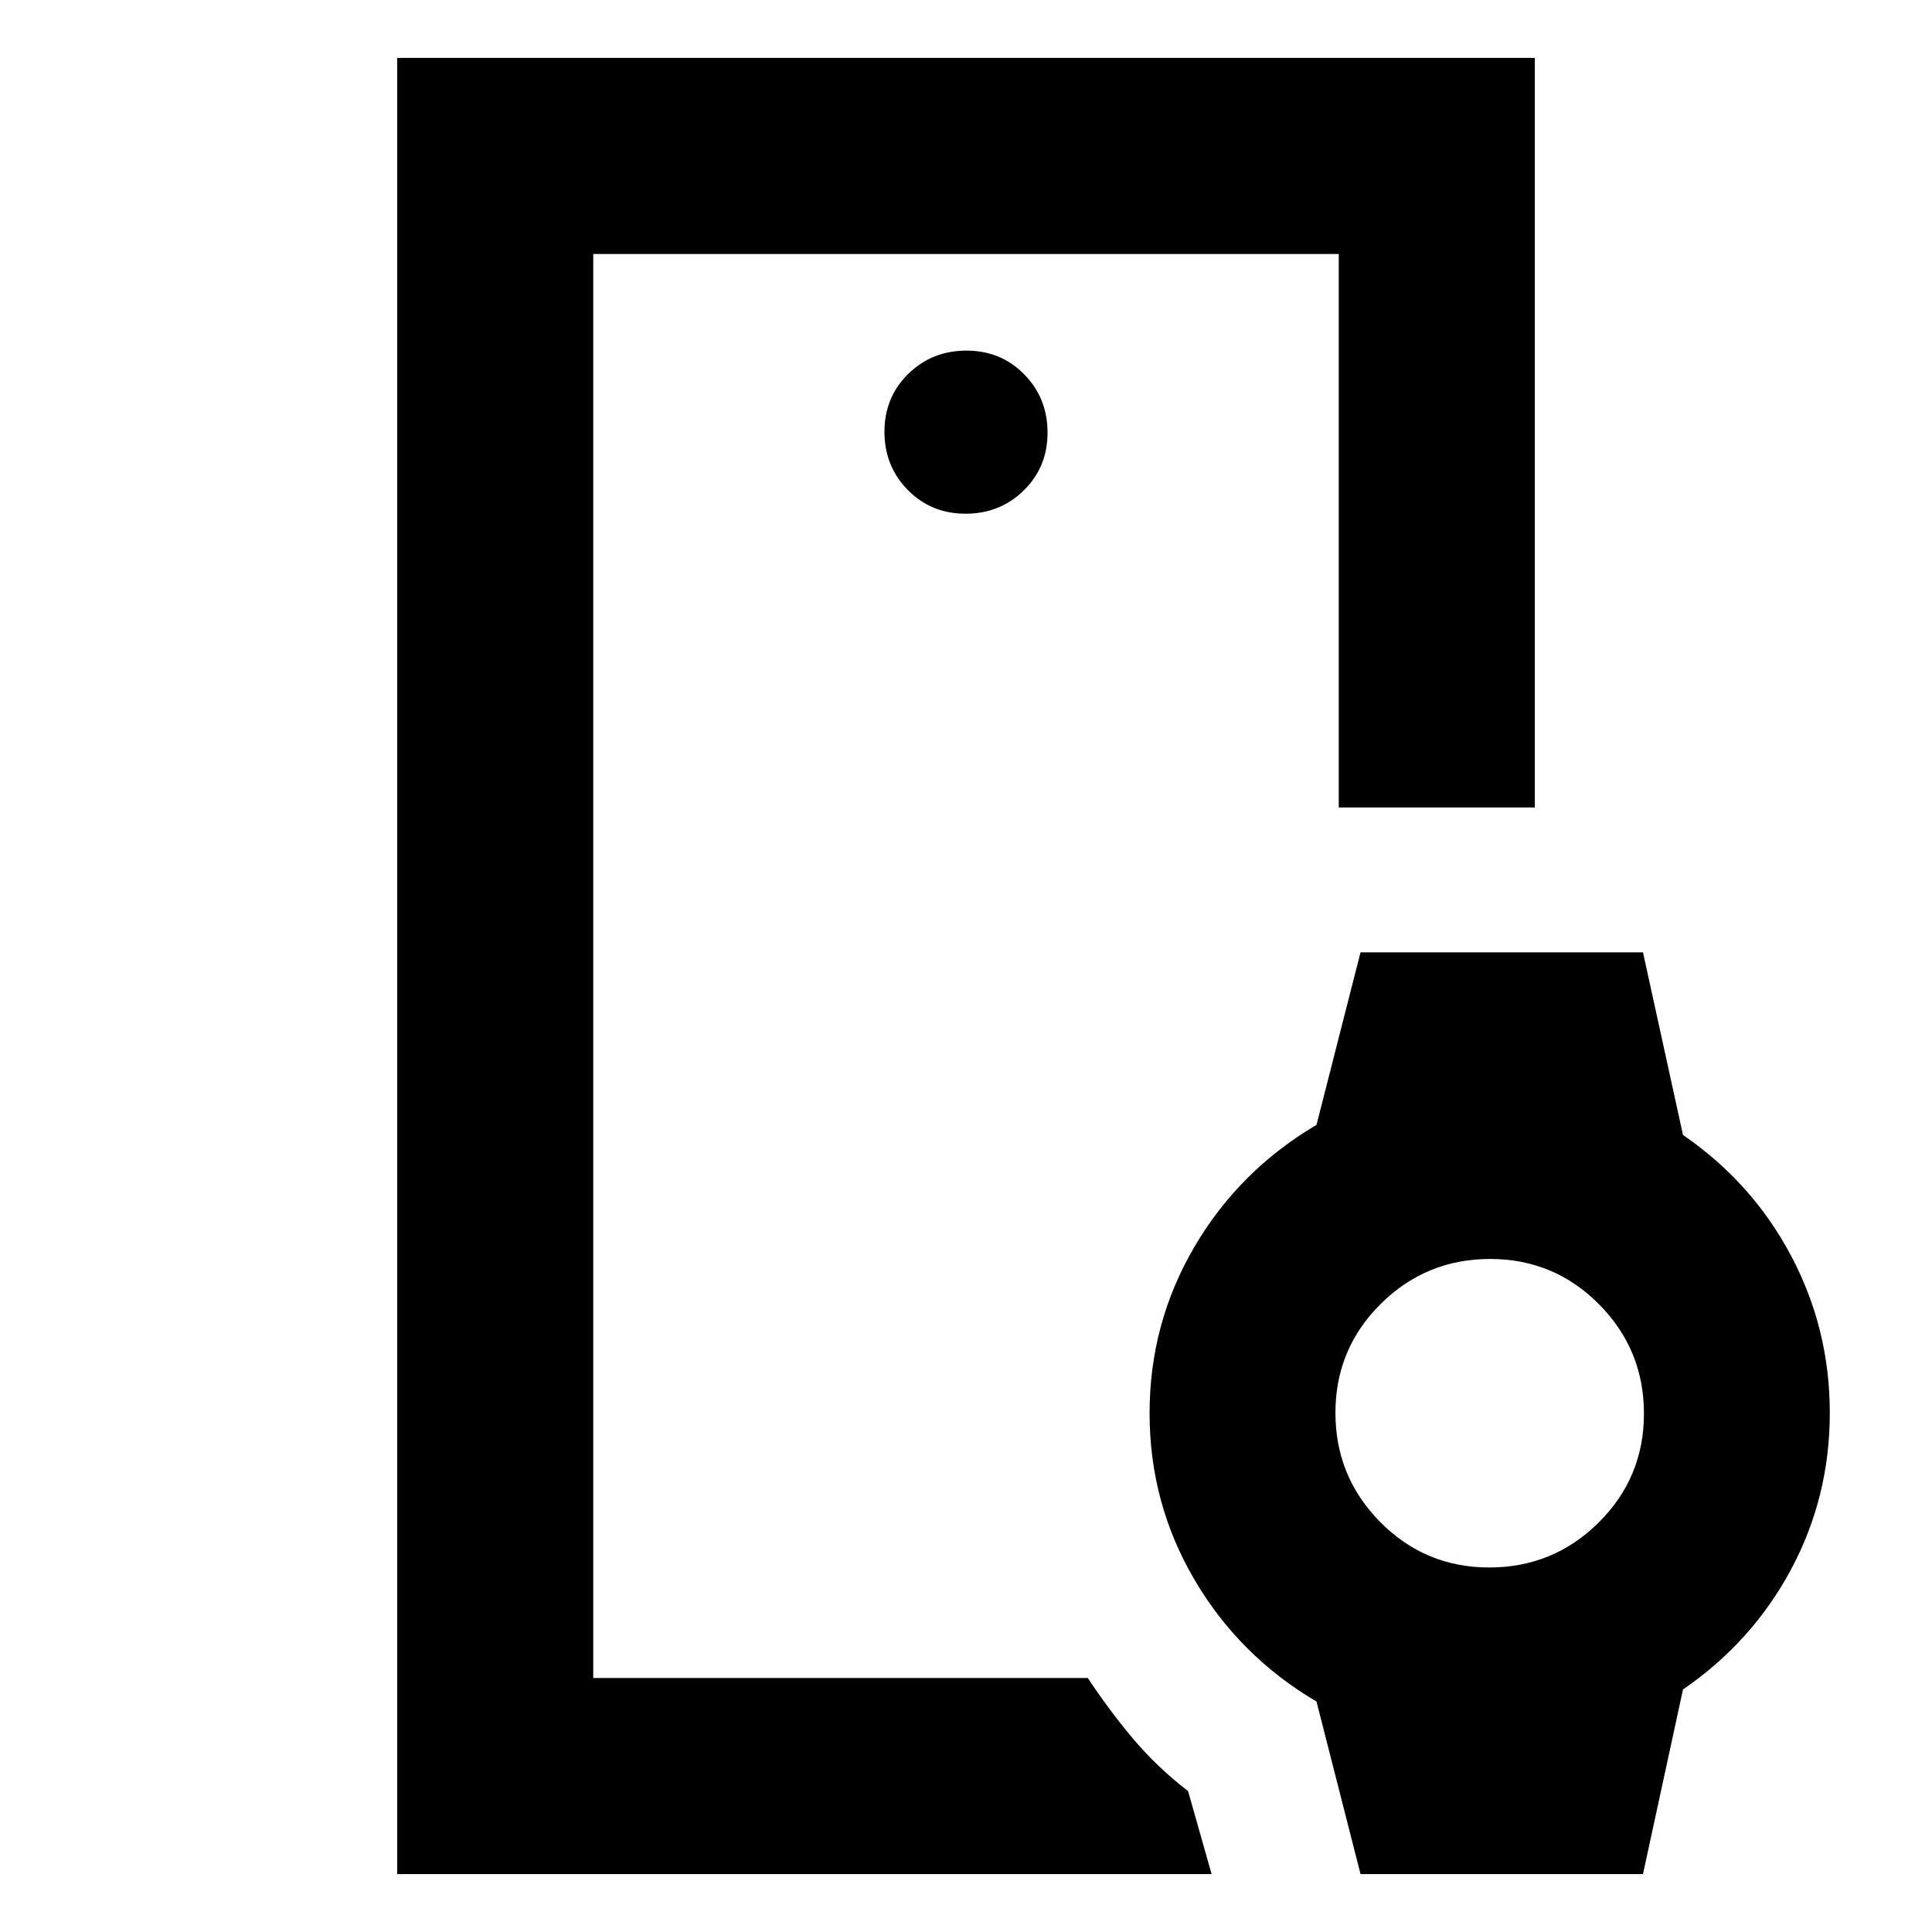 <svg xmlns="http://www.w3.org/2000/svg" height="20" viewBox="0 -960 960 960" width="20"><path d="M294.78-126.22v-707.56V-126.22Zm185.01-578.52q17.13 0 28.93-11.59t11.8-28.72q0-17.13-11.59-28.93t-28.72-11.8q-17.13 0-28.93 11.59t-11.8 28.72q0 17.13 11.59 28.93t28.72 11.8ZM602.04-28.78H197.35v-902.44h565.3v372.44h-97.43v-275H294.78v707.56h245.75q10.19 15.5 22.24 29.88Q574.83-81.96 590.35-70l11.69 41.22Zm74 0-21.88-85.73q-38.38-22.62-60.66-60.6-22.28-37.98-22.28-82.67 0-44.7 22.28-82.68 22.28-37.97 60.66-60.59l21.88-85.73h140.35l19.88 90.73q34.38 23.62 53.67 59.94 19.28 36.33 19.28 78.18 0 41.84-19.28 77.82-19.29 35.98-53.67 59.6l-19.88 91.73H676.04Zm63.98-152.35q31.81 0 54.33-22.32 22.52-22.33 22.52-54.14 0-31.8-22.32-54.32-22.33-22.52-54.13-22.52-31.81 0-54.33 22.32t-22.52 54.13q0 31.81 22.32 54.33 22.33 22.52 54.13 22.52Z"/></svg>